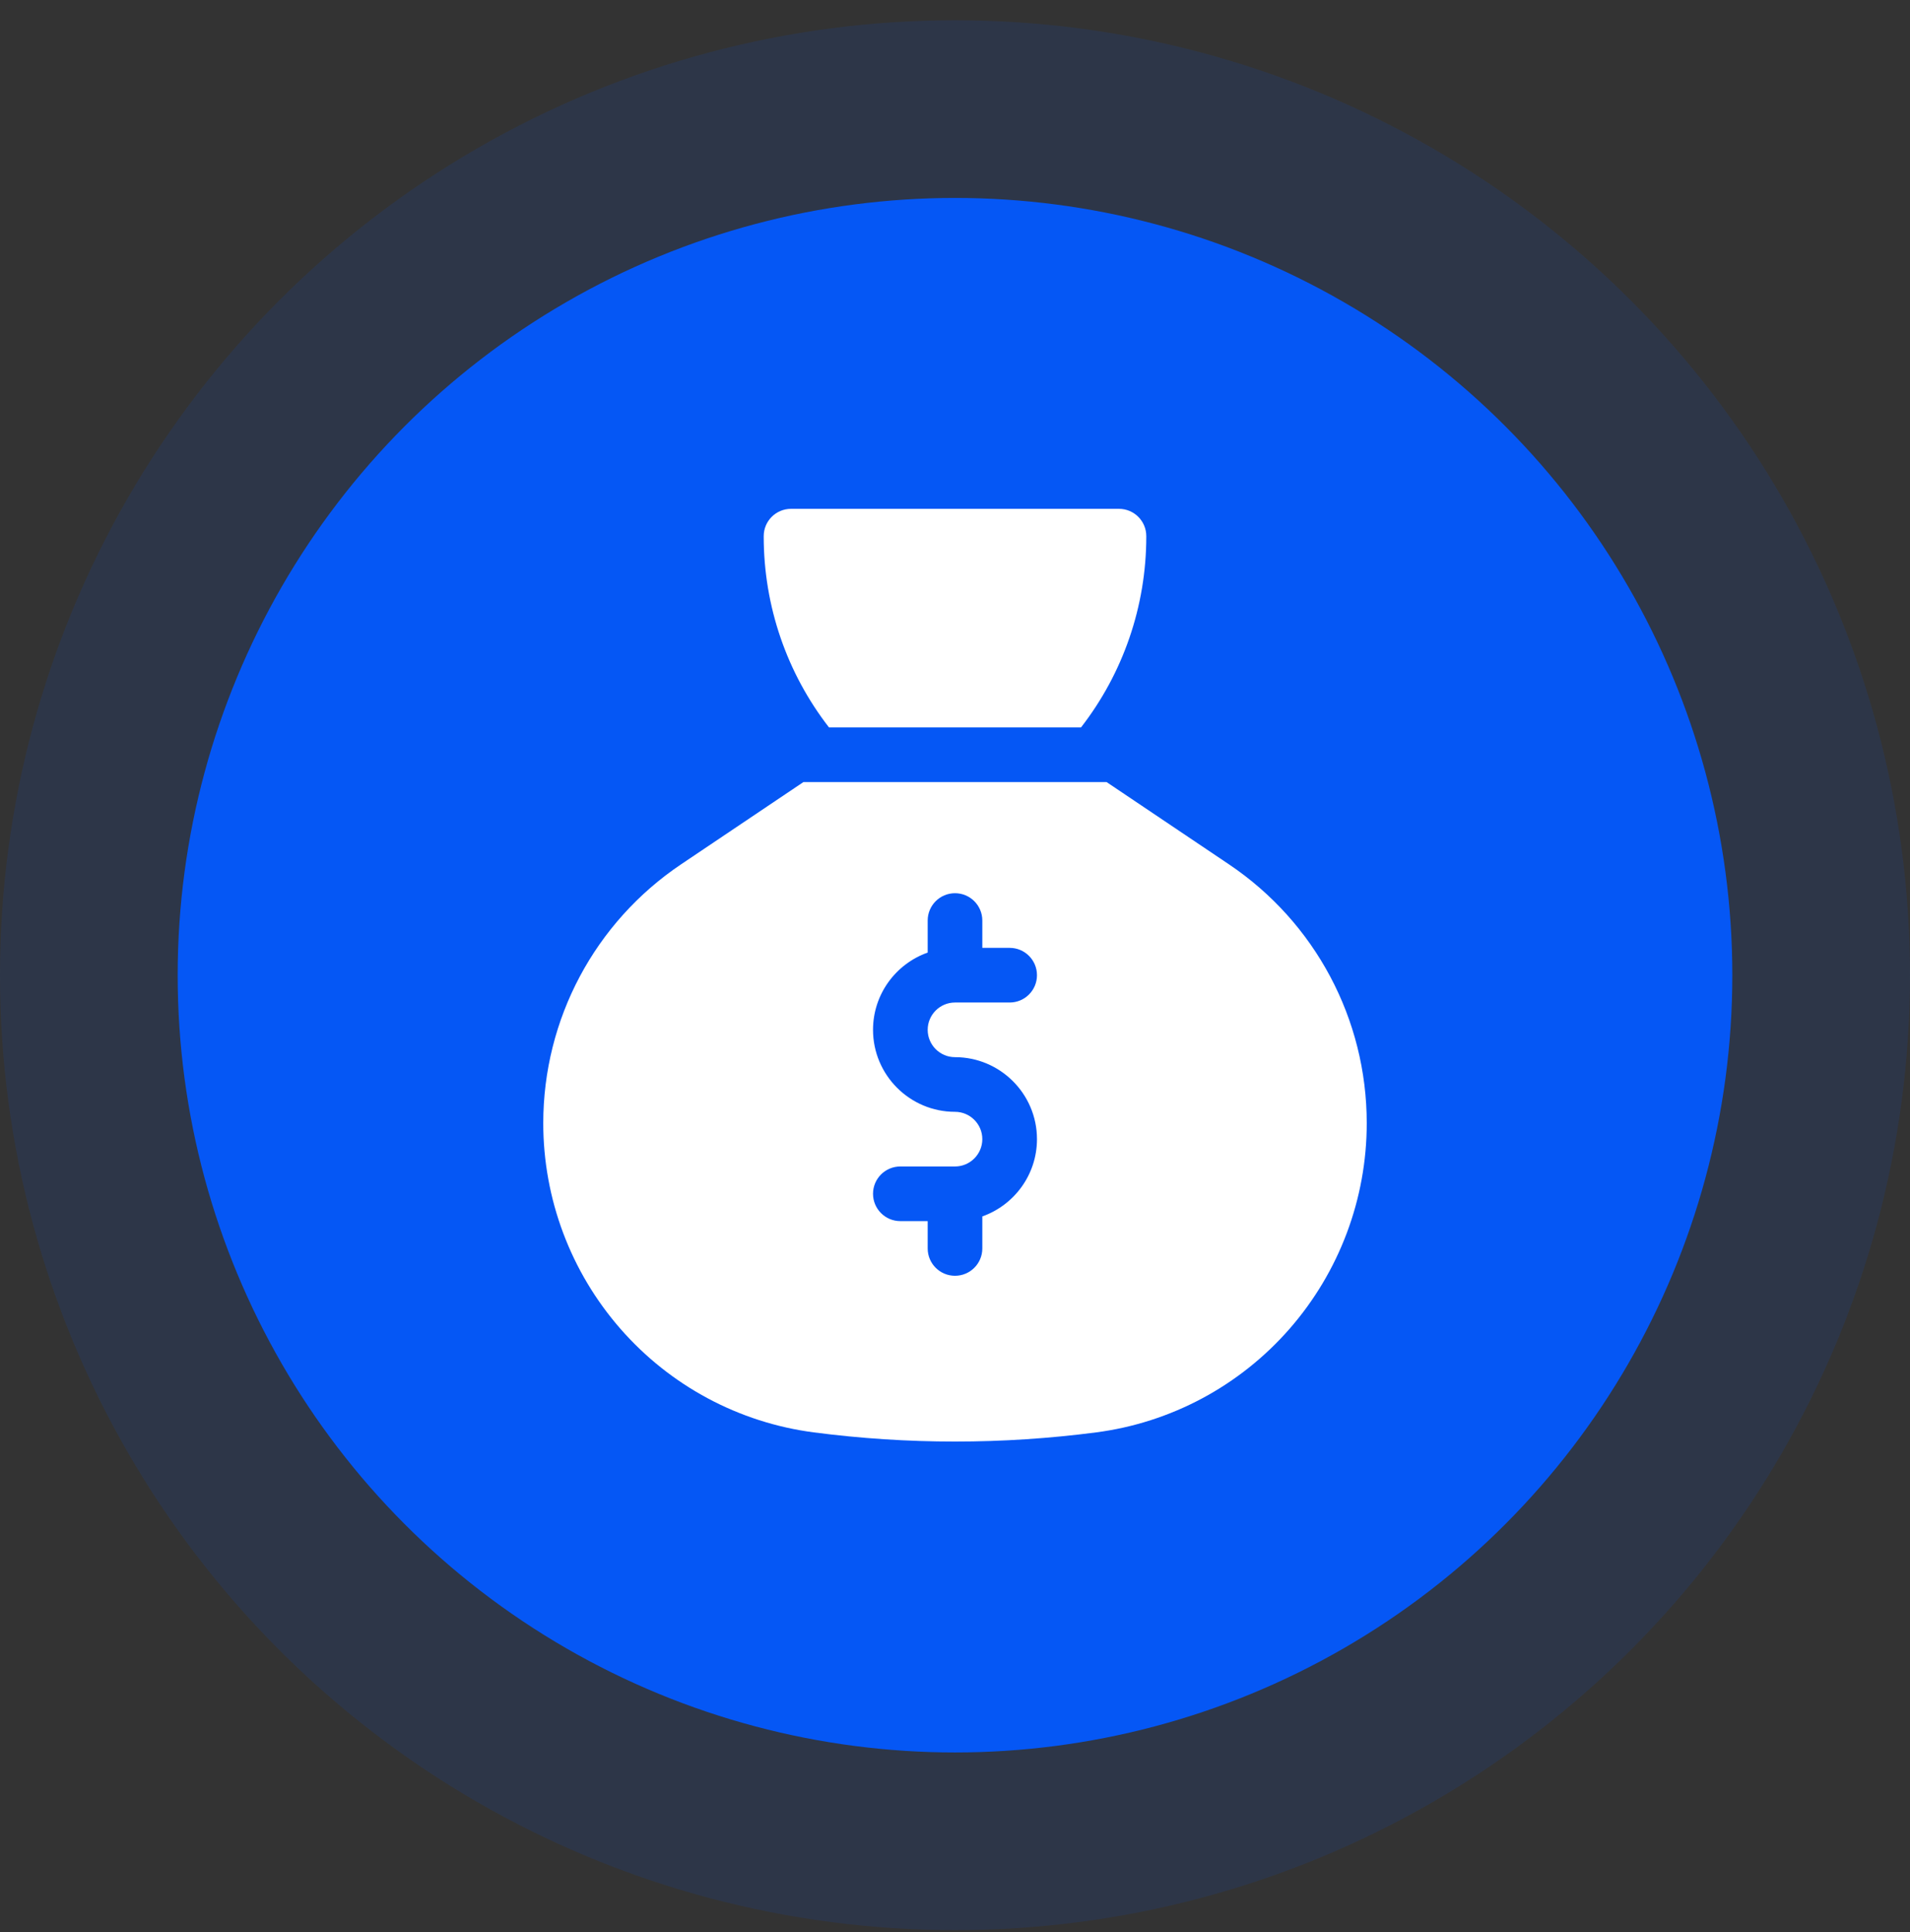 <svg width="86" height="87" viewBox="0 0 86 87" fill="none" xmlns="http://www.w3.org/2000/svg">
<rect x="0" y="0" width="86" height="87" fill="#333333" stroke="none"/>
<circle cx="43" cy="43.913" r="43" fill="#0557F5" fill-opacity="0.11"/>
<circle cx="43" cy="43.913" r="35" fill="#0557F5"/>
<g clip-path="url(#clip0_608_4)">
<path d="M40.19 32.756C40.197 32.756 40.204 32.755 40.211 32.755H45.789C45.796 32.755 45.803 32.756 45.81 32.756H48.674C50.566 30.317 51.613 27.306 51.613 24.155V24.143C51.613 23.463 51.062 22.913 50.383 22.913H35.617C34.938 22.913 34.387 23.463 34.387 24.143V24.155C34.387 27.305 35.434 30.317 37.327 32.756H40.19Z" fill="white"/>
<path d="M55.329 38.917L49.826 35.217H36.174L30.671 38.917C26.782 41.531 24.461 45.89 24.461 50.576C24.461 53.983 25.695 57.271 27.935 59.835C30.18 62.405 33.274 64.062 36.649 64.501C38.756 64.775 40.878 64.913 43 64.913C45.122 64.913 47.244 64.775 49.351 64.501C52.726 64.062 55.82 62.405 58.065 59.835C60.305 57.271 61.539 53.982 61.539 50.576C61.539 45.89 59.218 41.531 55.329 38.917ZM43 47.604C45.035 47.604 46.691 49.26 46.691 51.295C46.691 52.9 45.663 54.267 44.23 54.775V56.217C44.23 56.897 43.68 57.448 43 57.448C42.32 57.448 41.77 56.897 41.77 56.217V54.987H40.539C39.859 54.987 39.309 54.436 39.309 53.756C39.309 53.077 39.859 52.526 40.539 52.526H43C43.678 52.526 44.23 51.974 44.23 51.295C44.23 50.617 43.678 50.065 43 50.065C40.965 50.065 39.309 48.409 39.309 46.373C39.309 44.769 40.337 43.402 41.77 42.894V41.452C41.77 40.772 42.32 40.221 43 40.221C43.68 40.221 44.23 40.772 44.23 41.452V42.682H45.461C46.141 42.682 46.691 43.233 46.691 43.913C46.691 44.592 46.141 45.143 45.461 45.143H43C42.322 45.143 41.77 45.695 41.77 46.373C41.77 47.052 42.322 47.604 43 47.604Z" fill="white"/>
</g>
<defs>
<clipPath id="clip0_608_4">
<rect width="42" height="42" fill="white" transform="translate(22 22.913)"/>
</clipPath>
</defs>
</svg>
